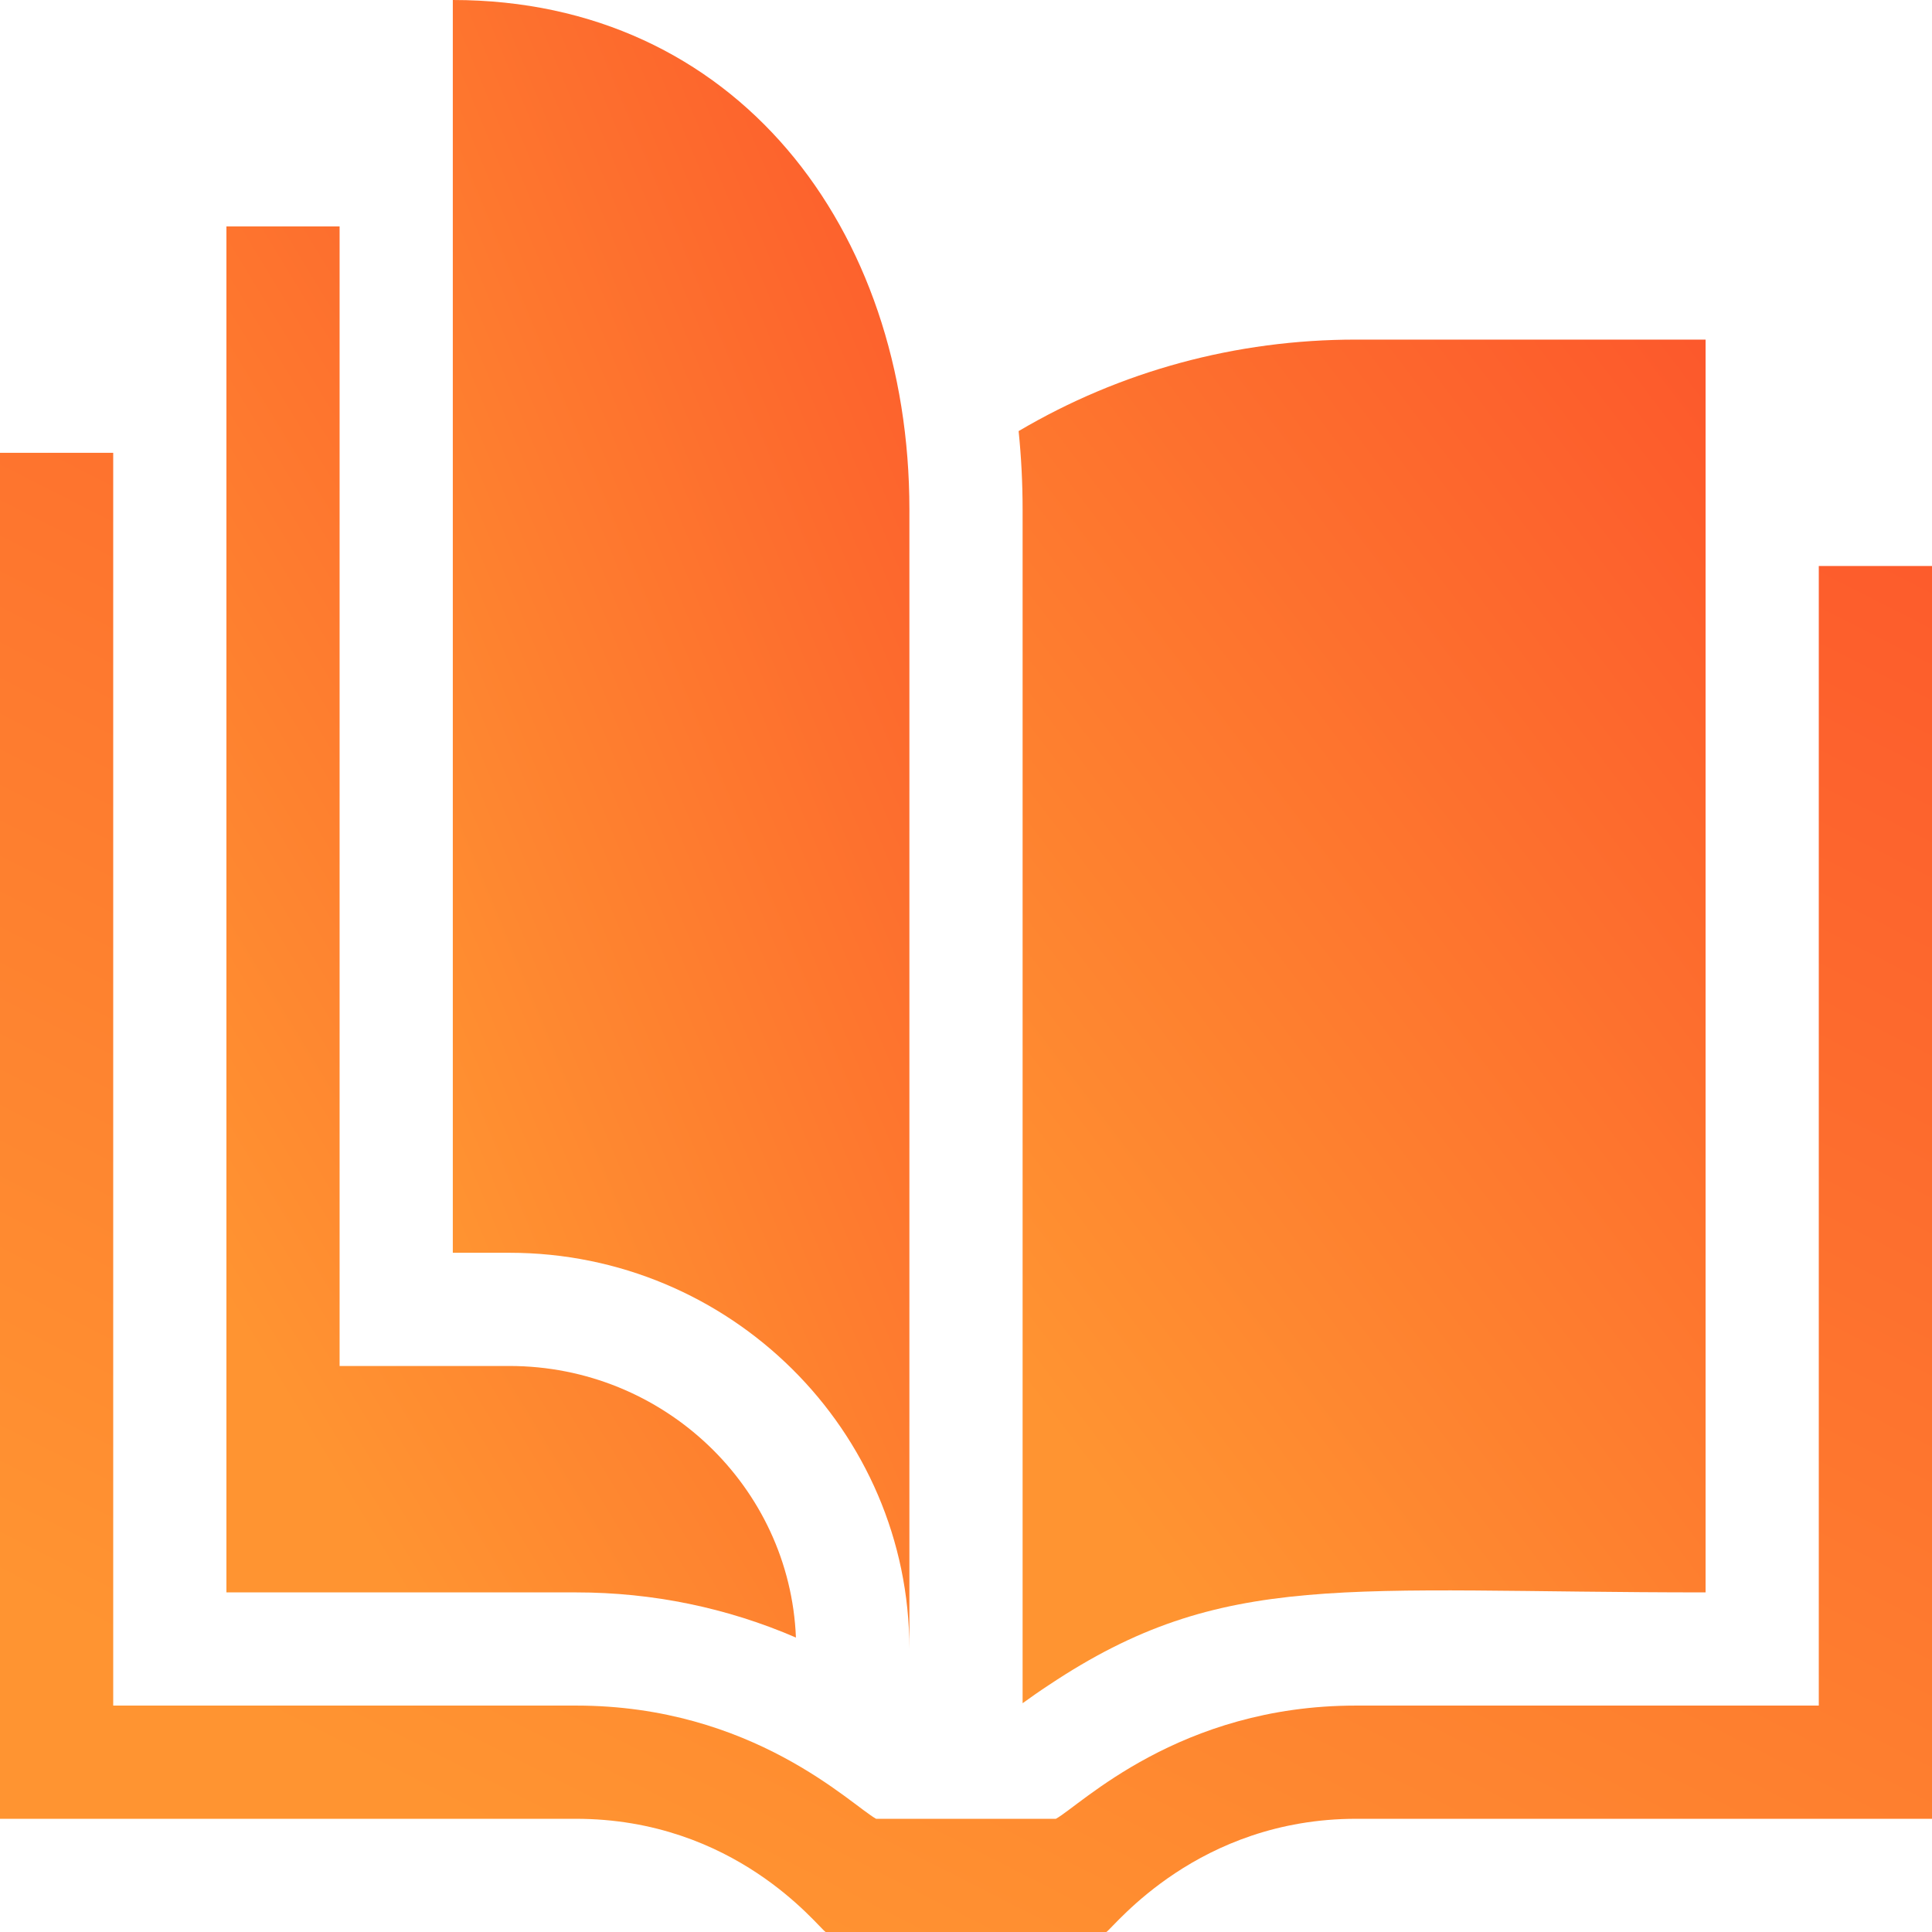 <svg width="67" height="67" viewBox="0 0 67 67" fill="none" xmlns="http://www.w3.org/2000/svg">
<path d="M67 19.629V63.074H47.035C41.548 63.074 38.663 66.794 38.369 67H28.631C28.333 66.791 25.488 63.074 19.965 63.074H0V15.703H3.926V59.148H19.982C26.117 59.148 29.532 62.61 30.383 63.074H36.617C37.468 62.61 40.883 59.148 47.018 59.148H63.074V19.629H67Z" fill="url(#paint0_linear_175_5253)"/>
<path d="M27.602 56.789C25.218 55.758 22.639 55.223 19.982 55.223H7.852V7.852H11.777V47.371H17.666C23.015 47.371 27.392 51.56 27.602 56.789Z" fill="url(#paint1_linear_175_5253)"/>
<path d="M47.018 11.777C42.86 11.777 38.855 12.867 35.325 14.95C35.416 15.841 35.463 16.748 35.463 17.666V59.066C35.726 58.876 36.026 58.664 36.369 58.439C42.43 54.397 46.606 55.223 59.148 55.223V11.777H47.018Z" fill="url(#paint2_linear_175_5253)"/>
<path d="M31.537 57.185C31.537 49.609 25.315 43.445 17.666 43.445H15.703V0C25.516 0 31.537 7.925 31.537 17.666V57.185Z" fill="url(#paint3_linear_175_5253)"/>
<defs>
<linearGradient id="paint0_linear_175_5253" x1="76.42" y1="9.961" x2="42.522" y2="76.594" gradientUnits="userSpaceOnUse">
<stop stop-color="#FC502B"/>
<stop offset="1" stop-color="#FF9431"/>
</linearGradient>
<linearGradient id="paint1_linear_175_5253" x1="30.379" y1="2.373" x2="-5.126" y2="23.939" gradientUnits="userSpaceOnUse">
<stop stop-color="#FC502B"/>
<stop offset="1" stop-color="#FF9431"/>
</linearGradient>
<linearGradient id="paint2_linear_175_5253" x1="62.498" y1="6.484" x2="25.271" y2="34.708" gradientUnits="userSpaceOnUse">
<stop stop-color="#FC502B"/>
<stop offset="1" stop-color="#FF9431"/>
</linearGradient>
<linearGradient id="paint3_linear_175_5253" x1="33.763" y1="-6.401" x2="0.563" y2="7.433" gradientUnits="userSpaceOnUse">
<stop stop-color="#FC502B"/>
<stop offset="1" stop-color="#FF9431"/>
</linearGradient>
</defs>
</svg>
